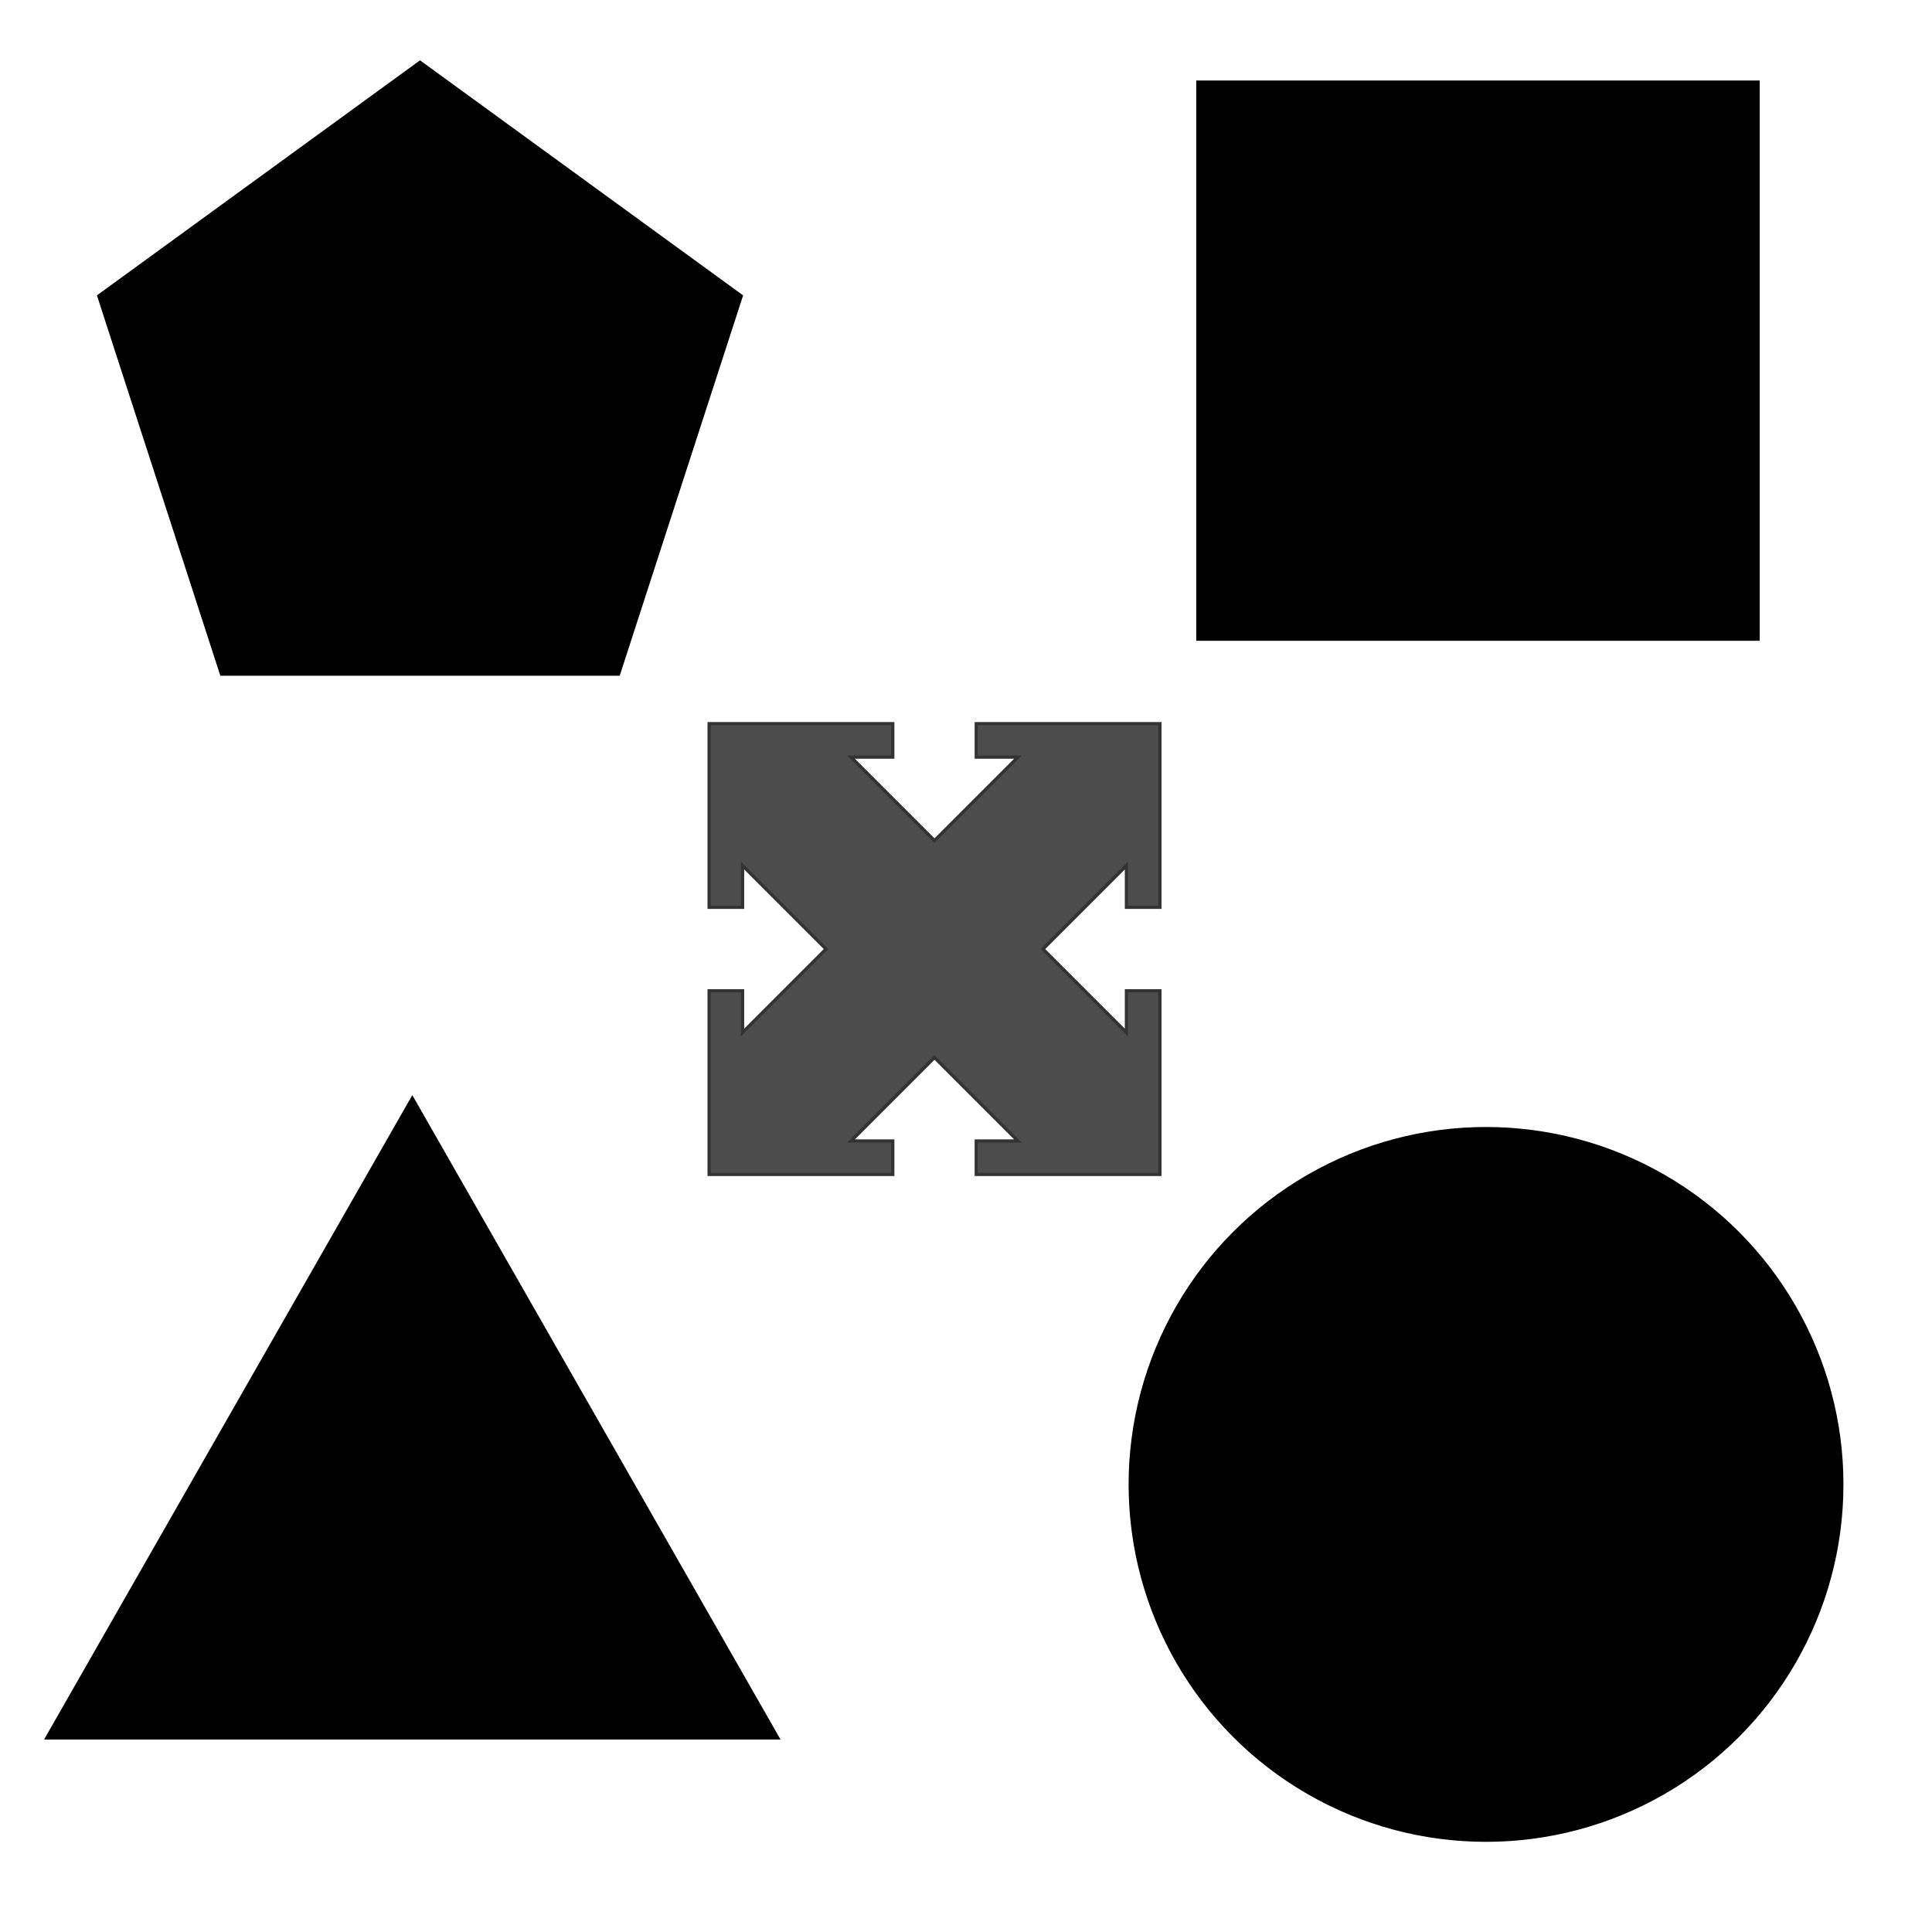 <svg width="600" height="600" xmlns="http://www.w3.org/2000/svg">

 <g>
  <title>Layer 1</title>
  <ellipse stroke="#000" ry="66.5" rx="66.5" id="svg_1" cy="128" cx="137.5" fill="#000000"/>
  <ellipse stroke="#000" ry="110.5" rx="110.5" id="svg_2" cy="461" cx="461.5" fill="#000000"/>
  <path stroke="#000" id="svg_3" d="m14.548,539.729l113.5,-198.625l113.5,198.625l-227,0z" fill="#000000"/>
  <rect stroke="#000" id="svg_5" height="173" width="174" y="25.5" x="372" fill="#000000"/>
  <path stroke="#333333" id="svg_6" d="m256.534,294.738l-25.921,-25.921l0,12.96l-10.393,0l0,-57.04l57.039,0l0,10.393l-12.961,0l25.921,25.921l25.921,-25.921l-12.961,0l0,-10.393l57.039,0l0,57.04l-10.393,0l0,-12.96l-25.921,25.921l25.921,25.921l0,-12.961l10.393,0l0,57.04l-57.039,0l0,-10.393l12.961,0l-25.921,-25.921l-25.921,25.921l12.961,0l0,10.393l-57.039,0l0,-57.04l10.393,0l0,12.961l25.921,-25.921z" fill="#4c4c4c"/>
  <path id="svg_7" d="m30.69,91.924l99.75,-72.573l99.75,72.573l-38.101,117.427l-123.298,0l-38.101,-117.427z" stroke="#000" fill="#000000"/>
 </g>
</svg>